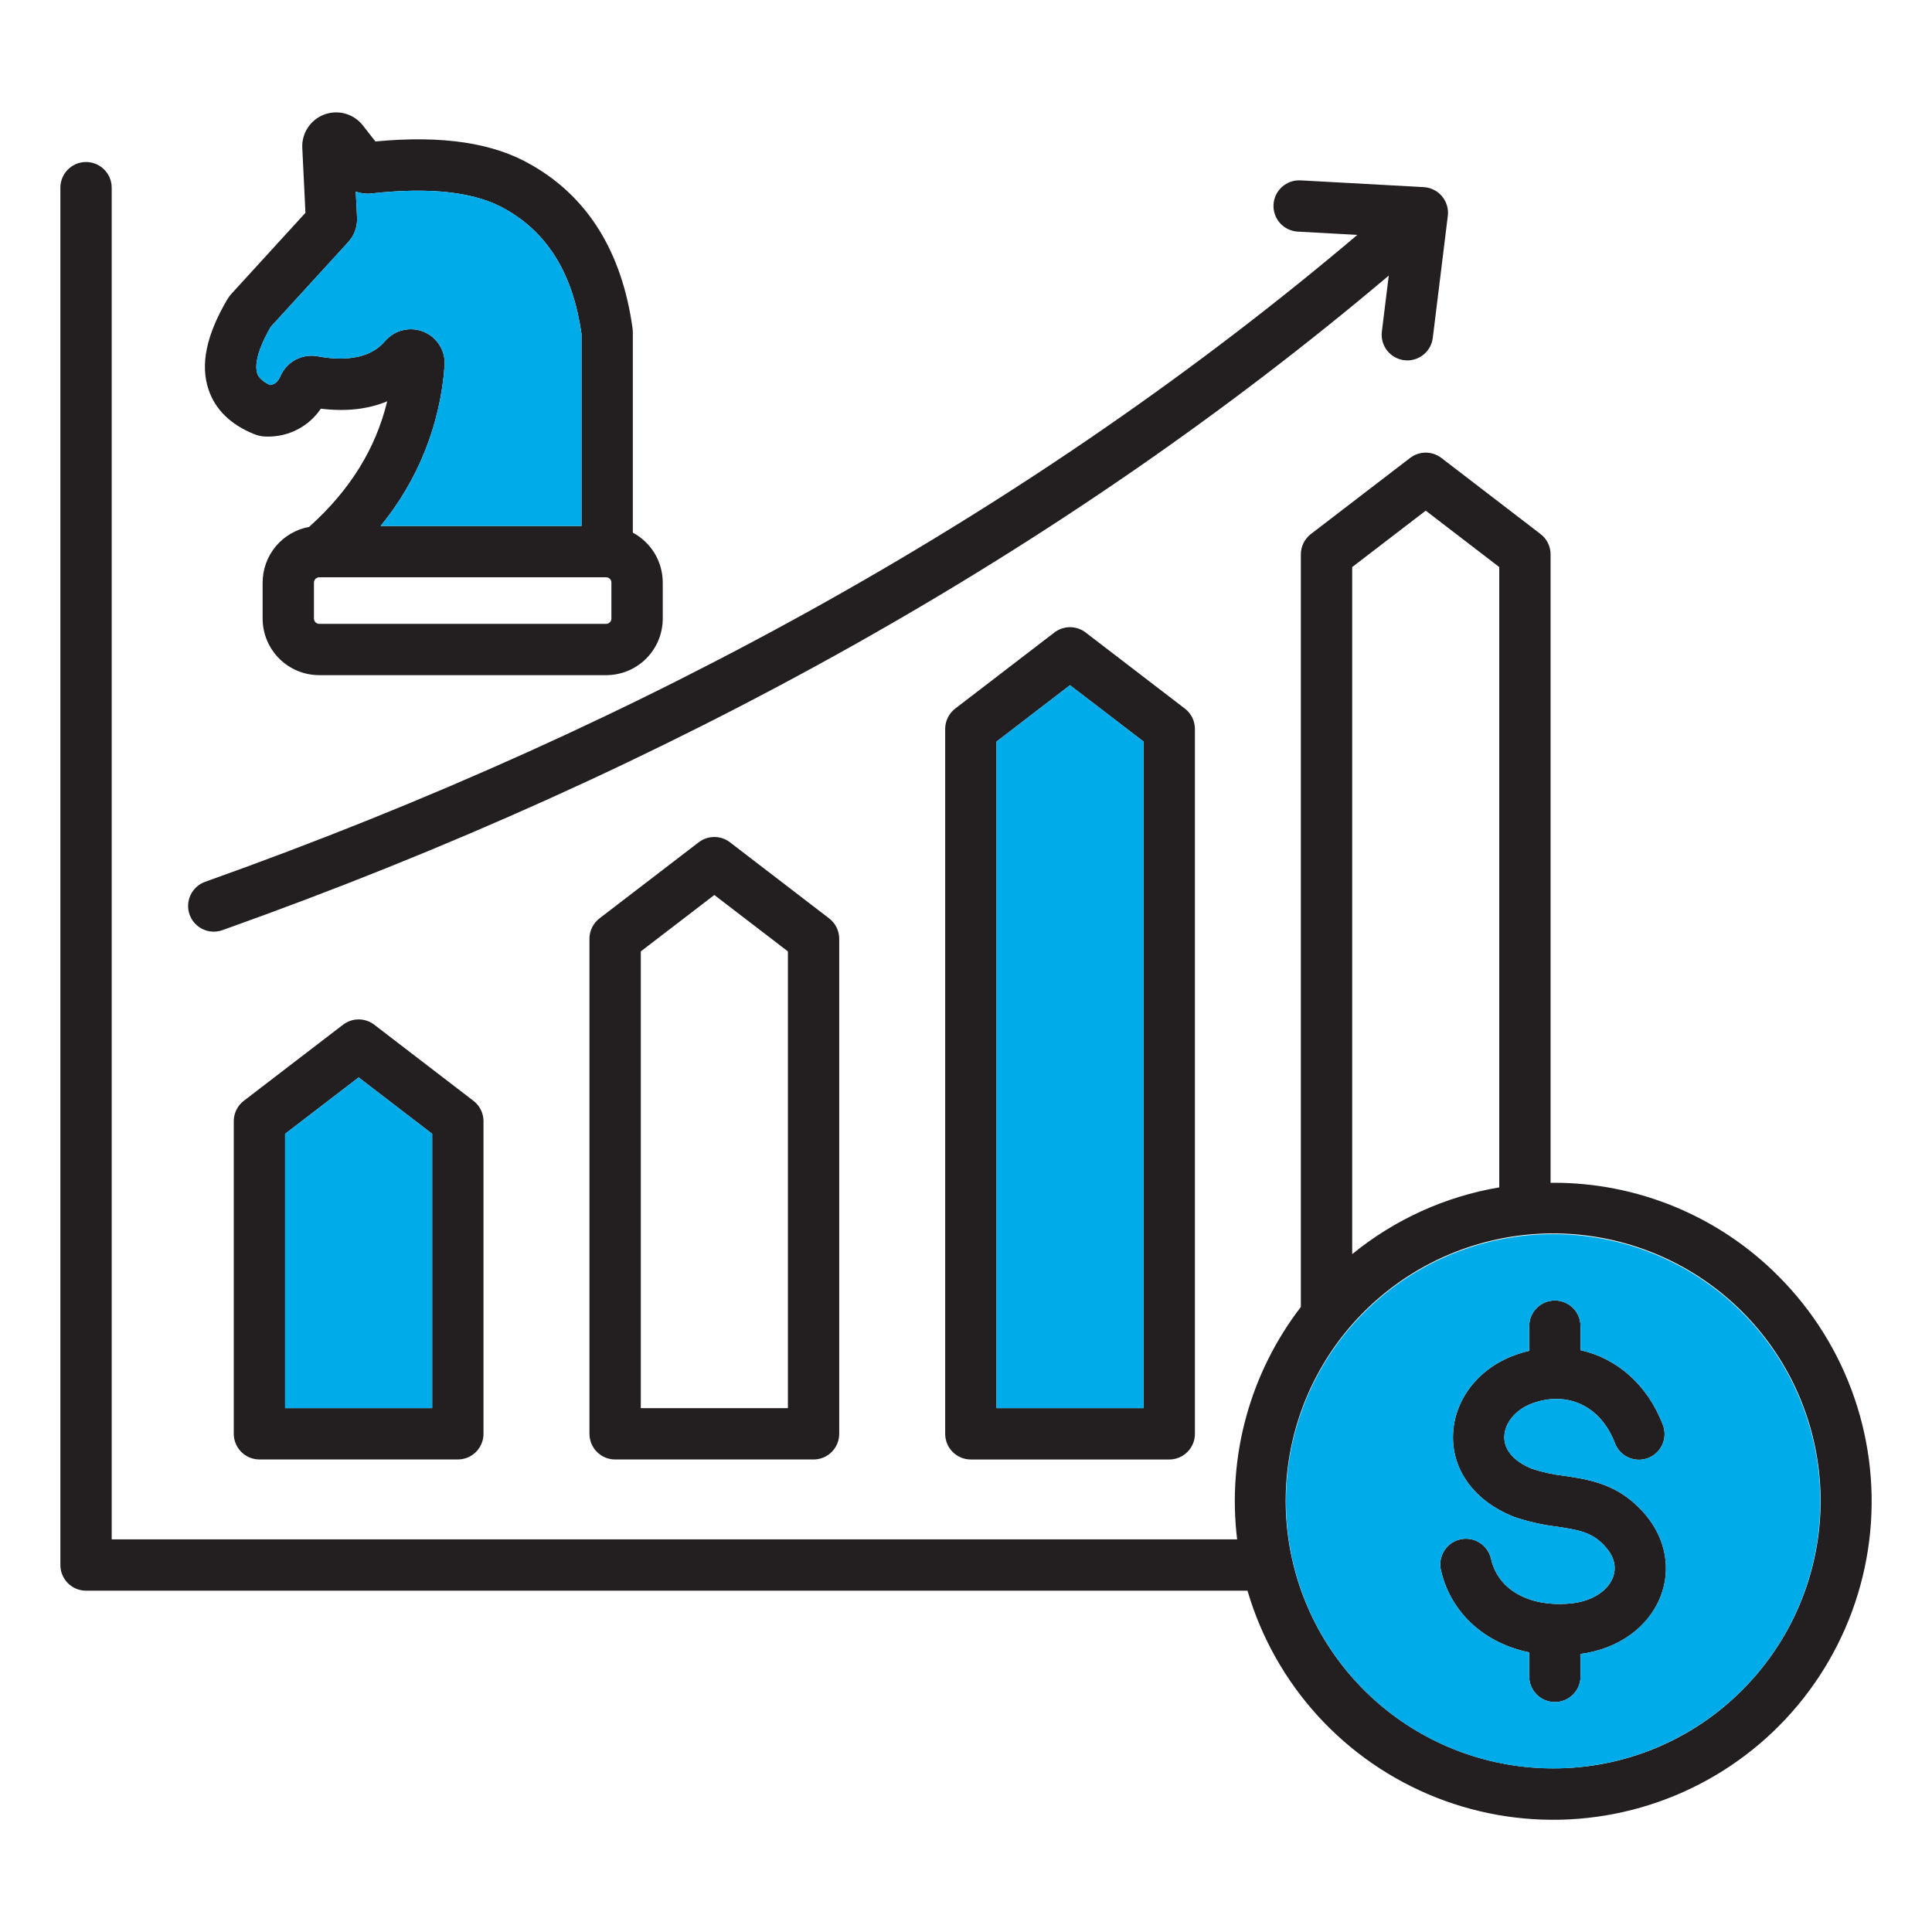 <svg width="104" height="104" viewBox="0 0 104 104" fill="none" xmlns="http://www.w3.org/2000/svg">
<path fill-rule="evenodd" clip-rule="evenodd" d="M88.608 81.575C89.67 82.849 89.962 84.48 89.389 85.938C88.736 87.603 87.128 88.759 85.081 89.033V90.243C85.081 90.609 84.935 90.96 84.676 91.219C84.417 91.478 84.066 91.624 83.7 91.624C83.333 91.624 82.982 91.478 82.723 91.219C82.464 90.96 82.318 90.609 82.318 90.243V88.948C79.918 88.454 78.099 86.839 77.565 84.522C77.483 84.164 77.546 83.789 77.741 83.478C77.935 83.168 78.245 82.947 78.603 82.865C78.96 82.783 79.335 82.846 79.646 83.041C79.957 83.235 80.177 83.545 80.259 83.903C80.717 85.895 82.817 86.541 84.7 86.296C85.727 86.162 86.539 85.638 86.818 84.928C87.025 84.4 86.909 83.851 86.486 83.342C85.794 82.51 85.091 82.371 83.808 82.179C83.021 82.084 82.245 81.908 81.495 81.652L81.451 81.635C79.397 80.802 78.187 79.186 78.215 77.31C78.244 75.398 79.537 73.691 81.508 72.959C81.773 72.862 82.043 72.78 82.318 72.716V71.387C82.318 71.021 82.463 70.669 82.722 70.41C82.981 70.151 83.332 70.006 83.699 70.006C84.065 70.006 84.416 70.151 84.676 70.41C84.935 70.669 85.08 71.021 85.08 71.387V72.681C87.038 73.116 88.694 74.542 89.515 76.708C89.645 77.051 89.633 77.431 89.483 77.765C89.332 78.099 89.055 78.359 88.713 78.489C88.37 78.619 87.99 78.607 87.656 78.457C87.322 78.306 87.061 78.029 86.932 77.687C86.178 75.698 84.385 74.84 82.469 75.55C81.587 75.876 80.989 76.6 80.977 77.351C80.967 78.058 81.496 78.666 82.467 79.065C83.036 79.25 83.621 79.377 84.216 79.446C85.619 79.656 87.21 79.895 88.607 81.573L88.608 81.575ZM93.775 90.985C96.133 88.632 97.603 85.533 97.933 82.218C98.262 78.903 97.432 75.576 95.583 72.804C93.735 70.032 90.982 67.988 87.795 67.018C84.607 66.049 81.182 66.215 78.103 67.488C75.025 68.761 72.483 71.063 70.911 74.001C69.339 76.938 68.835 80.33 69.484 83.597C70.132 86.865 71.895 89.807 74.47 91.921C77.045 94.035 80.273 95.191 83.605 95.191C85.494 95.197 87.365 94.828 89.111 94.106C90.857 93.384 92.442 92.323 93.775 90.985ZM76.748 27.489L80.705 30.525V63.917C77.799 64.407 75.071 65.646 72.789 67.511V30.525L76.748 27.489ZM95.729 68.691C94.141 67.094 92.251 65.828 90.17 64.966C88.089 64.104 85.857 63.663 83.605 63.669C83.559 63.669 83.514 63.673 83.468 63.673V29.843C83.469 29.631 83.42 29.422 83.326 29.232C83.232 29.041 83.096 28.875 82.927 28.746L77.589 24.651C77.347 24.466 77.052 24.365 76.748 24.365C76.444 24.365 76.148 24.466 75.907 24.651L70.566 28.746C70.398 28.875 70.262 29.041 70.168 29.231C70.074 29.421 70.025 29.631 70.025 29.843V70.354C67.287 73.914 66.055 78.406 66.595 82.864H6.013V10.102C6.013 9.736 5.867 9.385 5.608 9.125C5.349 8.866 4.998 8.721 4.631 8.721C4.265 8.721 3.914 8.866 3.655 9.125C3.396 9.385 3.25 9.736 3.25 10.102V84.246C3.25 84.612 3.396 84.963 3.655 85.222C3.914 85.481 4.265 85.627 4.631 85.627H67.153C67.886 88.135 69.184 90.443 70.945 92.373C72.707 94.303 74.887 95.805 77.318 96.764C79.749 97.723 82.367 98.113 84.972 97.905C87.578 97.697 90.1 96.896 92.349 95.564C94.597 94.231 96.511 92.403 97.944 90.217C99.377 88.032 100.292 85.548 100.618 82.955C100.944 80.362 100.673 77.729 99.825 75.257C98.978 72.784 97.577 70.539 95.728 68.691L95.729 68.691ZM10.205 49.232C10.266 49.403 10.36 49.56 10.481 49.695C10.603 49.83 10.75 49.94 10.914 50.017C11.077 50.095 11.255 50.14 11.436 50.149C11.618 50.158 11.799 50.132 11.97 50.071C36.179 41.453 57.281 29.606 74.757 14.835L74.386 17.85C74.363 18.03 74.377 18.212 74.425 18.387C74.474 18.562 74.556 18.726 74.668 18.869C74.779 19.012 74.918 19.132 75.076 19.221C75.234 19.31 75.407 19.368 75.588 19.39C75.644 19.397 75.701 19.4 75.757 19.401C76.094 19.4 76.42 19.277 76.672 19.053C76.924 18.83 77.086 18.522 77.127 18.188L77.936 11.622C77.959 11.434 77.944 11.243 77.89 11.062C77.836 10.88 77.746 10.712 77.625 10.567C77.504 10.421 77.354 10.303 77.184 10.218C77.015 10.133 76.831 10.084 76.642 10.073L70.008 9.709C69.827 9.699 69.646 9.725 69.475 9.786C69.303 9.846 69.146 9.939 69.011 10.06C68.876 10.181 68.766 10.328 68.688 10.491C68.609 10.655 68.564 10.832 68.554 11.014C68.544 11.195 68.57 11.376 68.63 11.547C68.69 11.718 68.784 11.876 68.905 12.011C69.026 12.146 69.172 12.256 69.336 12.334C69.499 12.412 69.677 12.458 69.858 12.468L73.067 12.644C55.829 27.237 34.981 38.946 11.042 47.468C10.697 47.591 10.416 47.846 10.259 48.177C10.102 48.508 10.083 48.887 10.206 49.232L10.205 49.232ZM23.264 75.8H15.347V61.034L19.306 57.998L23.264 61.034V75.8ZM20.147 55.161L25.485 59.257C25.654 59.385 25.79 59.551 25.884 59.741C25.978 59.931 26.027 60.141 26.027 60.352V77.182C26.027 77.548 25.881 77.899 25.622 78.159C25.363 78.418 25.012 78.563 24.645 78.563H13.965C13.599 78.563 13.248 78.417 12.989 78.158C12.73 77.899 12.584 77.548 12.584 77.182V60.353C12.584 60.141 12.633 59.931 12.726 59.741C12.82 59.551 12.957 59.385 13.125 59.256L18.465 55.161C18.706 54.976 19.002 54.875 19.306 54.875C19.61 54.875 19.906 54.976 20.147 55.161L20.147 55.161ZM42.413 75.8H34.494V51.214L38.453 48.178L42.413 51.214V75.8ZM39.294 45.341L44.632 49.436C44.801 49.565 44.938 49.731 45.032 49.921C45.126 50.112 45.175 50.321 45.175 50.533V77.183C45.175 77.365 45.139 77.544 45.07 77.712C45.001 77.879 44.899 78.032 44.771 78.16C44.642 78.288 44.49 78.39 44.322 78.459C44.155 78.529 43.975 78.564 43.794 78.564H33.112C32.746 78.564 32.395 78.418 32.136 78.159C31.877 77.9 31.731 77.549 31.731 77.183V50.533C31.731 50.321 31.78 50.111 31.873 49.921C31.967 49.731 32.103 49.565 32.271 49.436L37.612 45.34C37.853 45.155 38.149 45.055 38.453 45.055C38.757 45.055 39.053 45.155 39.294 45.34L39.294 45.341ZM61.559 75.8H53.642V39.92L57.599 36.885L61.559 39.92V75.8ZM58.44 34.047L63.781 38.143C63.95 38.272 64.086 38.438 64.18 38.628C64.274 38.818 64.323 39.028 64.323 39.24V77.184C64.323 77.55 64.177 77.901 63.918 78.16C63.659 78.419 63.308 78.565 62.941 78.565H52.261C51.894 78.565 51.543 78.419 51.284 78.16C51.025 77.901 50.879 77.55 50.879 77.184V39.239C50.879 39.027 50.928 38.818 51.022 38.627C51.116 38.437 51.252 38.271 51.42 38.142L56.759 34.047C57 33.862 57.296 33.762 57.6 33.762C57.904 33.762 58.2 33.862 58.441 34.047L58.44 34.047ZM14.569 17.601L18.745 13.032C18.908 12.855 19.034 12.647 19.116 12.42C19.198 12.193 19.233 11.953 19.221 11.712L19.152 10.313C19.42 10.412 19.707 10.447 19.991 10.415C23.206 10.055 25.638 10.342 27.232 11.274C29.512 12.574 30.842 14.765 31.302 17.965V28.312H20.49C22.499 25.863 23.701 22.852 23.932 19.692C23.963 19.31 23.872 18.928 23.673 18.601C23.474 18.273 23.177 18.016 22.824 17.867C22.471 17.718 22.08 17.684 21.707 17.769C21.333 17.855 20.996 18.056 20.743 18.344C20.461 18.665 19.604 19.642 17.1 19.18C16.698 19.105 16.282 19.169 15.92 19.359C15.558 19.549 15.271 19.856 15.104 20.23C14.962 20.547 14.812 20.686 14.532 20.726C13.967 20.455 13.877 20.186 13.845 20.091C13.766 19.854 13.68 19.142 14.57 17.601L14.569 17.601ZM32.913 33.3C32.912 33.374 32.882 33.445 32.83 33.498C32.778 33.551 32.706 33.581 32.632 33.582H17.18C17.106 33.581 17.035 33.551 16.983 33.498C16.93 33.445 16.901 33.374 16.9 33.3V31.358C16.901 31.283 16.93 31.212 16.983 31.16C17.035 31.107 17.106 31.077 17.18 31.076H32.632C32.707 31.077 32.777 31.108 32.83 31.16C32.882 31.213 32.912 31.284 32.912 31.358V33.3L32.913 33.3ZM13.675 23.367C12.414 22.855 11.591 22.05 11.228 20.977C10.772 19.632 11.104 18.041 12.236 16.116C12.301 16.005 12.378 15.902 12.465 15.808L16.442 11.456L16.272 7.962C16.253 7.576 16.358 7.193 16.571 6.869C16.785 6.546 17.095 6.299 17.458 6.164C17.821 6.029 18.218 6.013 18.59 6.118C18.963 6.224 19.293 6.445 19.531 6.75L20.208 7.615C23.822 7.274 26.576 7.689 28.614 8.882C31.645 10.611 33.477 13.562 34.047 17.648C34.059 17.731 34.065 17.815 34.065 17.899V28.673C34.551 28.933 34.958 29.32 35.242 29.793C35.525 30.265 35.675 30.806 35.676 31.358V33.3C35.675 34.107 35.355 34.881 34.784 35.452C34.214 36.022 33.44 36.343 32.633 36.344H17.18C16.373 36.343 15.6 36.022 15.03 35.451C14.459 34.88 14.138 34.107 14.137 33.3V31.358C14.139 30.645 14.389 29.956 14.846 29.409C15.303 28.862 15.937 28.492 16.638 28.364C16.646 28.358 16.65 28.352 16.659 28.346C18.839 26.385 20.221 24.164 20.843 21.602C19.823 22.031 18.632 22.163 17.27 22C16.953 22.47 16.524 22.854 16.02 23.116C15.517 23.378 14.956 23.51 14.389 23.501C14.144 23.506 13.902 23.46 13.675 23.367V23.367Z" fill="#231F20"/>
<path fill-rule="evenodd" clip-rule="evenodd" d="M53.643 39.92V75.8H61.559V39.92L57.6 36.885L53.643 39.92Z" fill="#00ABEA"/>
<path fill-rule="evenodd" clip-rule="evenodd" d="M23.263 75.8V61.034L19.306 57.998L15.347 61.034V75.8H23.263Z" fill="#00ABEA"/>
<path fill-rule="evenodd" clip-rule="evenodd" d="M20.49 28.313H31.301V17.965C30.842 14.765 29.512 12.574 27.232 11.273C25.637 10.341 23.206 10.055 19.99 10.414C19.707 10.446 19.42 10.412 19.152 10.313L19.221 11.711C19.233 11.952 19.197 12.193 19.116 12.419C19.034 12.646 18.908 12.854 18.745 13.032L14.569 17.601C13.679 19.143 13.766 19.855 13.844 20.092C13.876 20.186 13.966 20.455 14.531 20.726C14.812 20.685 14.961 20.547 15.104 20.23C15.27 19.856 15.557 19.55 15.919 19.359C16.281 19.169 16.697 19.106 17.099 19.18C19.604 19.643 20.461 18.665 20.742 18.344C20.995 18.056 21.332 17.855 21.706 17.77C22.079 17.684 22.47 17.718 22.823 17.867C23.176 18.017 23.473 18.273 23.672 18.601C23.871 18.928 23.962 19.31 23.931 19.692C23.7 22.852 22.498 25.863 20.49 28.313Z" fill="#00ABEA"/>
<path fill-rule="evenodd" clip-rule="evenodd" d="M73.436 70.645C71.083 72.998 69.619 76.093 69.293 79.404C68.967 82.716 69.799 86.037 71.647 88.804C73.496 91.57 76.247 93.61 79.43 94.576C82.615 95.542 86.035 95.374 89.109 94.1C92.183 92.827 94.72 90.527 96.288 87.593C97.857 84.659 98.359 81.271 97.71 78.008C97.061 74.745 95.3 71.807 92.728 69.697C90.156 67.586 86.931 66.433 83.604 66.433C79.791 66.434 76.133 67.949 73.436 70.645ZM82.317 88.948C79.918 88.454 78.098 86.839 77.564 84.521C77.482 84.164 77.545 83.789 77.74 83.478C77.935 83.168 78.245 82.947 78.602 82.865C78.959 82.783 79.334 82.846 79.645 83.041C79.956 83.235 80.176 83.545 80.258 83.903C80.717 85.895 82.816 86.541 84.699 86.296C85.726 86.162 86.539 85.638 86.817 84.928C87.025 84.4 86.908 83.851 86.485 83.342C85.793 82.51 85.09 82.371 83.807 82.179C83.02 82.084 82.245 81.908 81.494 81.652L81.451 81.635C79.396 80.802 78.186 79.186 78.214 77.31C78.244 75.398 79.536 73.691 81.508 72.959C81.772 72.862 82.042 72.78 82.317 72.715V71.387C82.317 71.021 82.462 70.669 82.721 70.41C82.98 70.151 83.332 70.006 83.698 70.006C84.064 70.006 84.416 70.151 84.675 70.41C84.934 70.669 85.079 71.021 85.079 71.387V72.681C87.037 73.116 88.693 74.541 89.514 76.708C89.578 76.878 89.609 77.058 89.603 77.24C89.597 77.421 89.556 77.599 89.482 77.765C89.407 77.93 89.301 78.079 89.169 78.203C89.037 78.328 88.881 78.425 88.712 78.489C88.542 78.553 88.362 78.584 88.18 78.578C87.999 78.572 87.82 78.531 87.655 78.457C87.49 78.382 87.341 78.276 87.216 78.144C87.092 78.012 86.995 77.856 86.931 77.687C86.177 75.698 84.384 74.84 82.468 75.55C81.586 75.876 80.988 76.6 80.976 77.351C80.966 78.058 81.495 78.666 82.466 79.065C83.035 79.25 83.621 79.377 84.215 79.446C85.618 79.656 87.209 79.895 88.606 81.573C89.668 82.847 89.96 84.478 89.388 85.936C88.735 87.601 87.126 88.757 85.079 89.032V90.241C85.079 90.607 84.934 90.959 84.675 91.218C84.415 91.477 84.064 91.622 83.698 91.622C83.332 91.622 82.98 91.477 82.721 91.218C82.462 90.959 82.317 90.607 82.317 90.241L82.317 88.948Z" fill="#00ABEA"/>
</svg>
